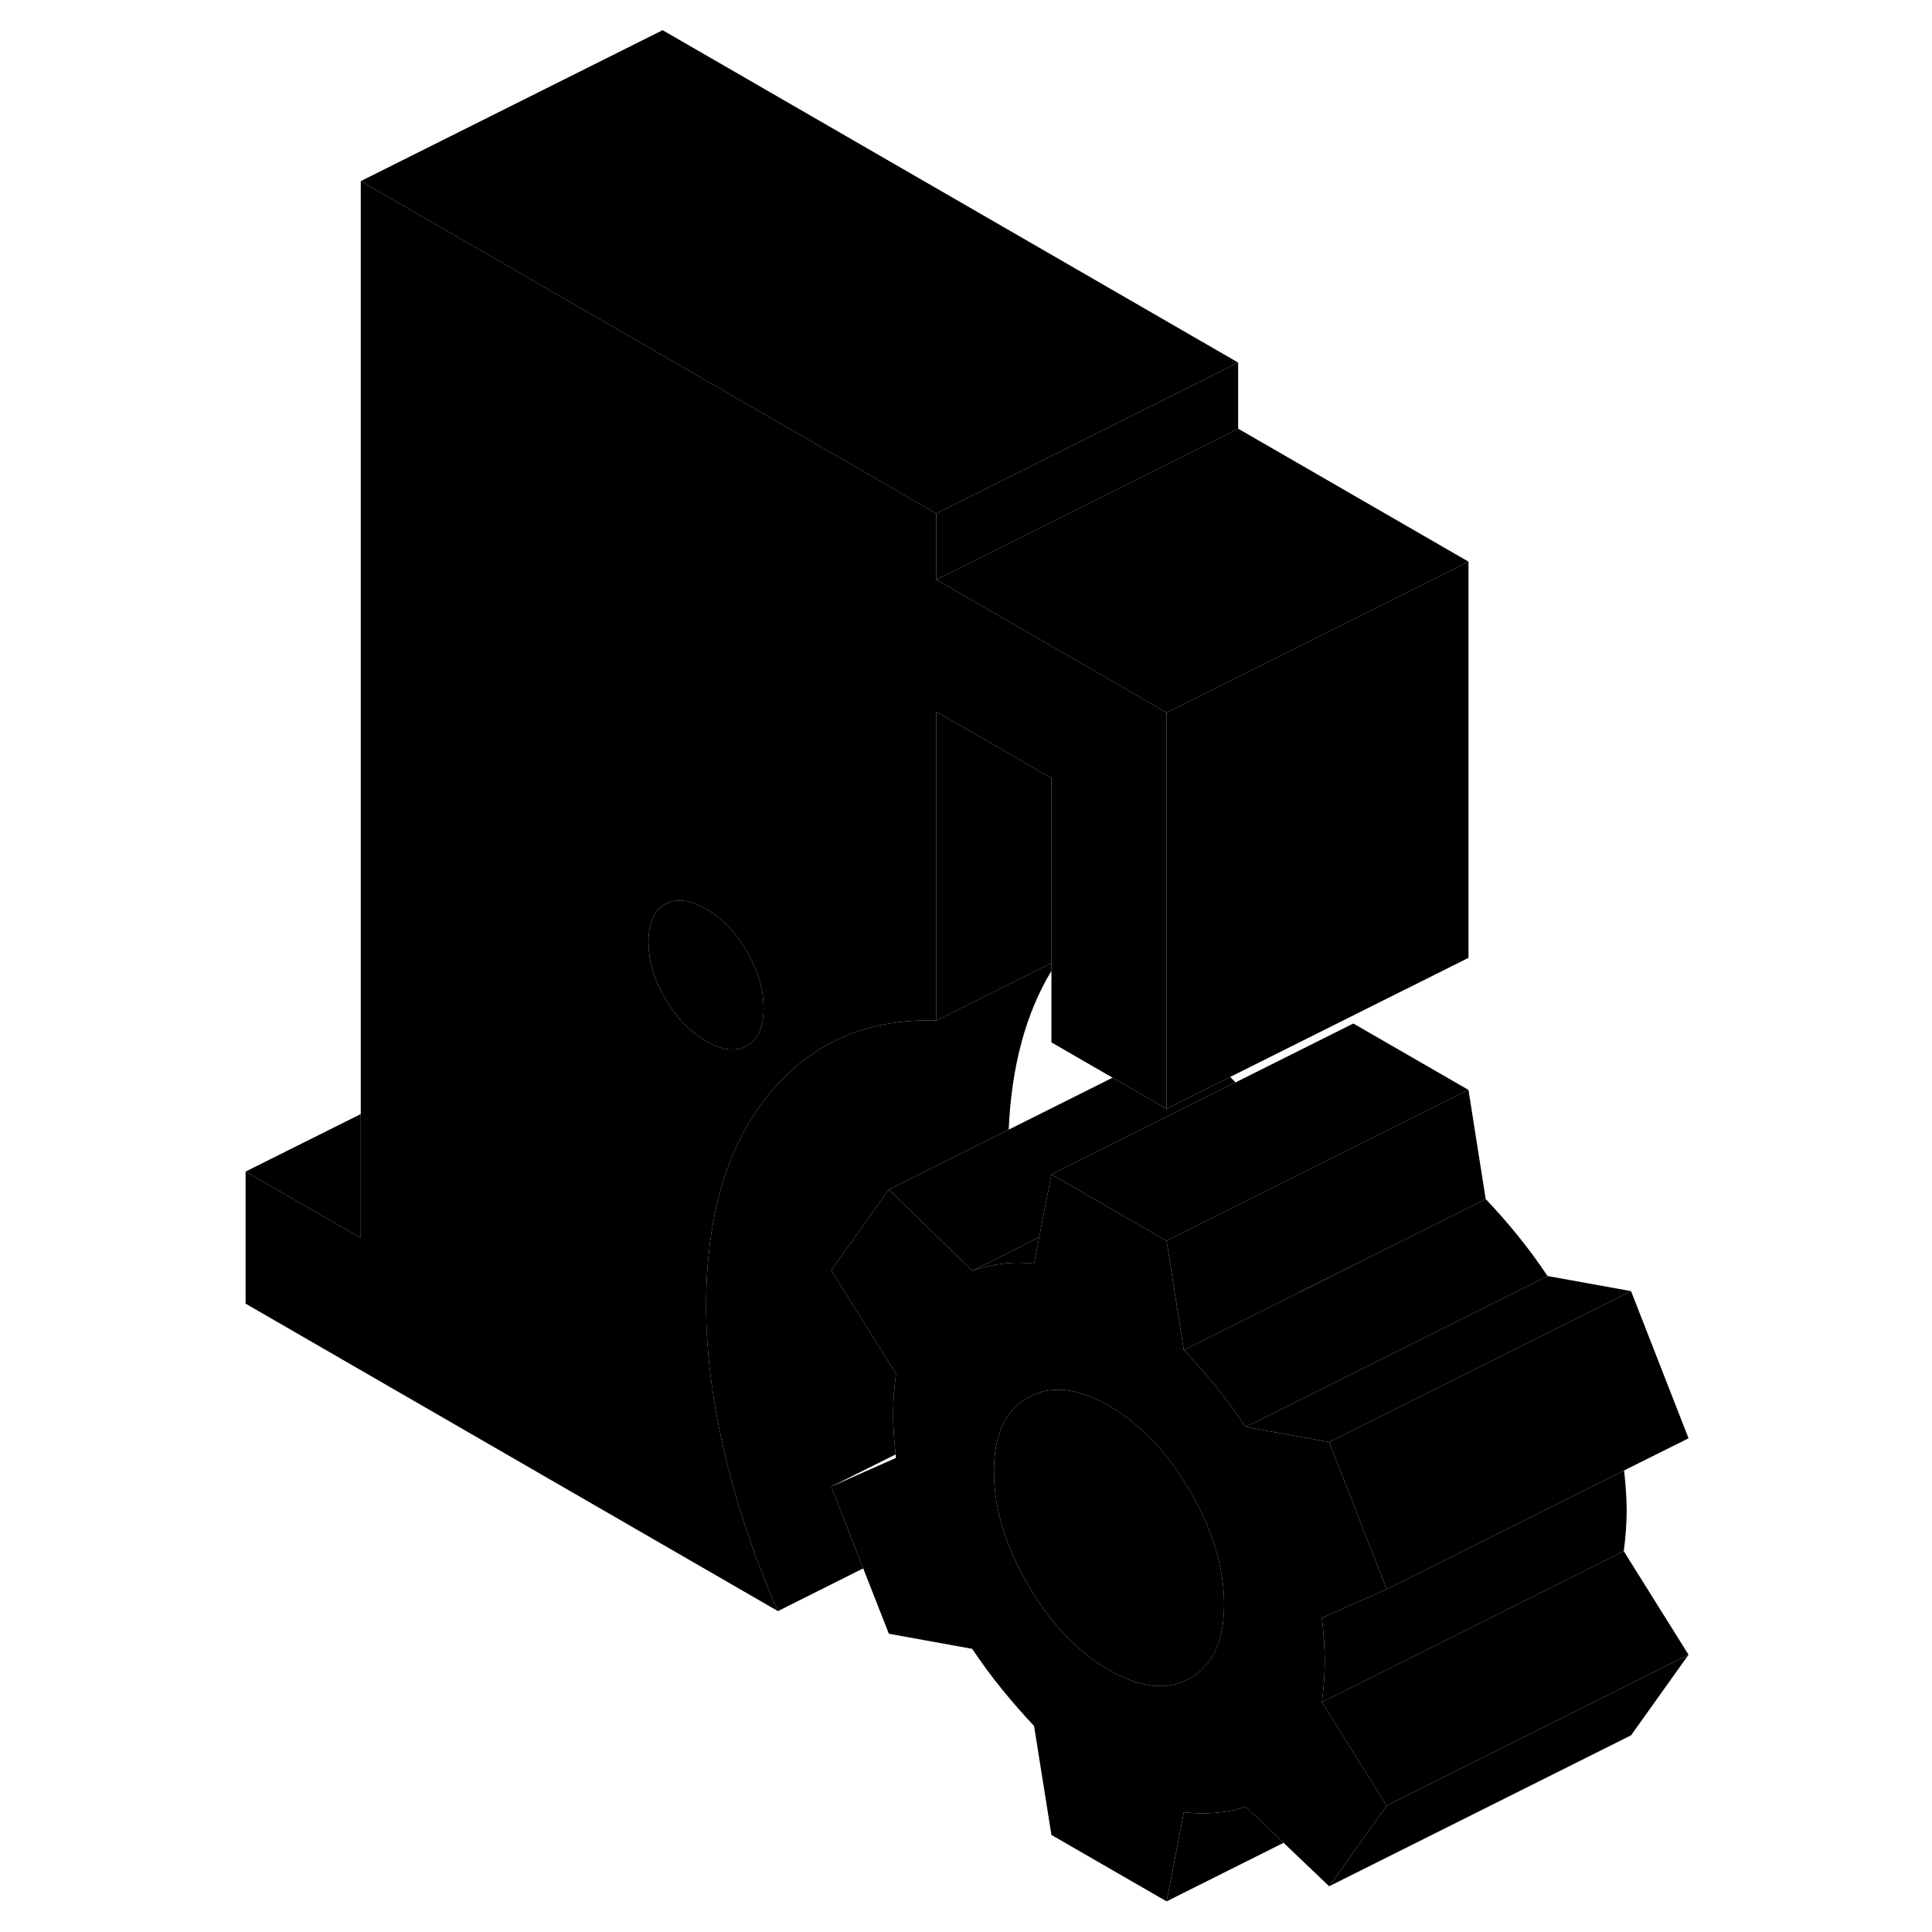 <svg width="48" height="48" viewBox="0 0 100 128" class="pr-icon-iso-duotone-secondary"
     xmlns="http://www.w3.org/2000/svg" stroke-width="1px" stroke-linecap="round" stroke-linejoin="round">
    <path d="M73.58 112.77C73.71 111.75 73.77 110.86 73.77 110.09C73.77 109.32 73.71 108.36 73.58 107.19L74.87 106.62L77.87 105.29L74.06 95.54L68.53 94.54C67.89 93.59 67.24 92.7 66.57 91.88C65.91 91.06 65.19 90.24 64.43 89.44L64.07 87.16L63.29 82.21L59.15 79.82L55.66 77.81L54.85 81.97L54.51 83.71C54.15 83.68 53.81 83.66 53.47 83.66C53.09 83.66 52.73 83.68 52.37 83.73C51.7 83.82 51.05 83.97 50.41 84.19L44.89 78.81L41.07 84.16L44.08 88.97L45.36 91.01C45.23 92.03 45.17 92.92 45.17 93.69C45.17 94.41 45.22 95.29 45.34 96.36C45.34 96.44 45.35 96.51 45.36 96.59L41.07 98.49L43.19 103.91L44.89 108.24L50.41 109.24C51.05 110.19 51.7 111.08 52.37 111.9C53.04 112.73 53.75 113.54 54.51 114.35L55.66 121.57L63.29 125.97L64.43 120.07C65.19 120.15 65.91 120.16 66.57 120.1C67.24 120.05 67.89 119.92 68.53 119.7L71.04 122.09L74.06 124.97L77.87 119.63L77.42 118.91L73.58 112.77ZM64.86 111.18C63.37 112.03 61.57 111.85 59.47 110.64C57.37 109.43 55.58 107.54 54.09 104.96C53 103.1 52.32 101.27 52.02 99.5C51.91 98.82 51.85 98.15 51.85 97.49C51.85 96.01 52.13 94.83 52.69 93.94C53.04 93.38 53.51 92.93 54.09 92.6C54.59 92.31 55.13 92.14 55.7 92.09C56.82 91.99 58.08 92.34 59.47 93.14C61.57 94.35 63.37 96.24 64.86 98.82C66.35 101.4 67.1 103.89 67.1 106.29C67.1 108.69 66.35 110.33 64.86 111.18Z" class="pr-icon-iso-duotone-primary-stroke" stroke-linejoin="round"/>
    <path d="M67.101 106.29C67.101 108.7 66.351 110.33 64.861 111.18C63.371 112.03 61.571 111.85 59.471 110.64C57.371 109.43 55.581 107.54 54.091 104.96C53.001 103.1 52.321 101.27 52.02 99.5C51.91 98.82 51.851 98.15 51.851 97.49C51.851 96.01 52.131 94.83 52.691 93.94C53.041 93.38 53.511 92.93 54.091 92.6C54.591 92.31 55.131 92.14 55.701 92.09C56.821 91.99 58.081 92.34 59.471 93.14C61.571 94.35 63.371 96.24 64.861 98.82C66.351 101.4 67.101 103.89 67.101 106.29Z" class="pr-icon-iso-duotone-primary-stroke" stroke-linejoin="round"/>
    <path d="M48.031 38.4V34.02L29.901 23.55L9.901 12V82.02L2.271 77.62V86.37L37.541 106.74C36.02 103.3 34.84 99.83 34.02 96.33C33.191 92.83 32.781 89.54 32.781 86.48C32.781 85.11 32.861 83.8 33.011 82.57C33.501 78.48 34.8 75.13 36.92 72.52C39.691 69.12 43.391 67.48 48.031 67.61V47.15L55.66 51.55V69.06L59.711 71.4L62.071 72.76L63.291 73.46V47.21L48.031 38.4ZM35.491 69.29C34.761 69.7 33.861 69.6 32.781 68.98C31.701 68.35 30.791 67.41 30.061 66.15C30 66.05 29.951 65.96 29.901 65.86C29.28 64.7 28.961 63.54 28.961 62.4C28.961 61.26 29.28 60.46 29.901 60.02C29.951 59.98 30 59.94 30.061 59.91C30.791 59.5 31.701 59.6 32.781 60.22C33.861 60.85 34.761 61.79 35.491 63.05C36.231 64.31 36.591 65.56 36.591 66.8C36.591 68.04 36.231 68.87 35.491 69.29Z" class="pr-icon-iso-duotone-primary-stroke" stroke-linejoin="round"/>
    <path d="M97.871 109.63L94.061 114.97L74.061 124.97L77.871 119.63L91.701 112.72L97.871 109.63Z" class="pr-icon-iso-duotone-primary-stroke" stroke-linejoin="round"/>
    <path d="M93.771 100.09C93.771 100.86 93.711 101.75 93.581 102.77L75.811 111.66L73.581 112.77C73.711 111.75 73.771 110.86 73.771 110.09C73.771 109.32 73.711 108.36 73.581 107.19L74.871 106.62L77.871 105.29L93.601 97.42C93.721 98.49 93.771 99.38 93.771 100.09Z" class="pr-icon-iso-duotone-primary-stroke" stroke-linejoin="round"/>
    <path d="M97.871 95.29L93.601 97.42L77.871 105.29L74.061 95.54L74.351 95.39L85.421 89.86L94.061 85.54L97.871 95.29Z" class="pr-icon-iso-duotone-primary-stroke" stroke-linejoin="round"/>
    <path d="M94.061 85.54L85.421 89.86L74.351 95.39L74.061 95.54L68.531 94.54L72.841 92.39L83.651 86.98L88.531 84.54L94.061 85.54Z" class="pr-icon-iso-duotone-primary-stroke" stroke-linejoin="round"/>
    <path d="M88.531 84.54L83.651 86.98L72.841 92.39L68.531 94.54C67.891 93.59 67.241 92.7 66.571 91.88C65.911 91.06 65.191 90.24 64.431 89.44L72.041 85.64L78.231 82.54H78.241L84.431 79.44C85.191 80.24 85.911 81.06 86.571 81.88C87.241 82.7 87.891 83.59 88.531 84.54Z" class="pr-icon-iso-duotone-primary-stroke" stroke-linejoin="round"/>
    <path d="M84.431 79.44L78.241 82.54H78.231L72.041 85.63V85.64L64.431 89.44L64.071 87.16L63.291 82.21L65.341 81.19V81.18L83.291 72.21L84.431 79.44Z" class="pr-icon-iso-duotone-primary-stroke" stroke-linejoin="round"/>
    <path d="M83.291 72.21L65.341 81.18V81.19L63.291 82.21L59.151 79.82L55.661 77.81L61.521 74.88L67.861 71.71L75.661 67.81L83.291 72.21Z" class="pr-icon-iso-duotone-primary-stroke" stroke-linejoin="round"/>
    <path d="M54.851 81.97L54.511 83.71C54.151 83.68 53.811 83.66 53.471 83.66C53.091 83.66 52.731 83.68 52.371 83.73C51.701 83.82 51.051 83.97 50.411 84.19L53.311 82.74L54.851 81.97Z" class="pr-icon-iso-duotone-primary-stroke" stroke-linejoin="round"/>
    <path d="M67.861 71.71L61.521 74.88L55.661 77.81L54.851 81.97L53.311 82.74L50.411 84.19L44.891 78.81L52.831 74.84L59.711 71.4L62.071 72.76L63.291 73.46L67.501 71.35L67.861 71.71Z" class="pr-icon-iso-duotone-primary-stroke" stroke-linejoin="round"/>
    <path d="M68.031 24.02V28.4L48.031 38.4V34.02L68.031 24.02Z" class="pr-icon-iso-duotone-primary-stroke" stroke-linejoin="round"/>
    <path d="M36.591 66.8C36.591 68.04 36.231 68.87 35.491 69.29C34.761 69.7 33.861 69.6 32.781 68.98C31.701 68.35 30.791 67.41 30.061 66.15C30.001 66.05 29.951 65.96 29.901 65.86C29.281 64.7 28.961 63.54 28.961 62.4C28.961 61.26 29.281 60.46 29.901 60.02C29.951 59.98 30.001 59.94 30.061 59.91C30.791 59.5 31.701 59.6 32.781 60.22C33.861 60.85 34.761 61.79 35.491 63.05C36.231 64.31 36.591 65.56 36.591 66.8Z" class="pr-icon-iso-duotone-primary-stroke" stroke-linejoin="round"/>
    <path d="M83.291 37.21V63.46L67.501 71.35L63.291 73.46V47.21L83.291 37.21Z" class="pr-icon-iso-duotone-primary-stroke" stroke-linejoin="round"/>
    <path d="M83.291 37.21L63.291 47.21L48.031 38.4L68.031 28.4L83.291 37.21Z" class="pr-icon-iso-duotone-primary-stroke" stroke-linejoin="round"/>
    <path d="M68.03 24.02L48.03 34.02L29.9 23.55L9.9 12L29.9 2L68.03 24.02Z" class="pr-icon-iso-duotone-primary-stroke" stroke-linejoin="round"/>
    <path d="M55.66 51.55V63.8L48.03 67.61V47.15L55.66 51.55Z" class="pr-icon-iso-duotone-primary-stroke" stroke-linejoin="round"/>
    <path d="M55.66 63.8V64.32C53.96 67.14 53.01 70.65 52.83 74.84L44.89 78.81L41.07 84.16L44.08 88.97L45.36 91.01C45.23 92.03 45.17 92.92 45.17 93.69C45.17 94.41 45.22 95.29 45.34 96.36L41.07 98.49L43.19 103.91L37.54 106.74C36.02 103.3 34.84 99.83 34.02 96.33C33.19 92.83 32.78 89.54 32.78 86.48C32.78 85.11 32.86 83.8 33.01 82.57C33.5 78.48 34.8 75.13 36.92 72.52C39.69 69.12 43.39 67.48 48.03 67.61L55.66 63.8Z" class="pr-icon-iso-duotone-primary-stroke" stroke-linejoin="round"/>
    <path d="M97.87 109.63L91.7 112.72L77.87 119.63L77.42 118.91L73.58 112.77L75.81 111.66L93.58 102.77L97.87 109.63Z" class="pr-icon-iso-duotone-primary-stroke" stroke-linejoin="round"/>
    <path d="M71.041 122.09L63.291 125.97L64.431 120.07C65.191 120.15 65.911 120.16 66.571 120.1C67.241 120.05 67.891 119.92 68.531 119.7L71.041 122.09Z" class="pr-icon-iso-duotone-primary-stroke" stroke-linejoin="round"/>
    <path d="M9.901 73.81V82.02L2.271 77.62L9.901 73.81Z" class="pr-icon-iso-duotone-primary-stroke" stroke-linejoin="round"/>
</svg>